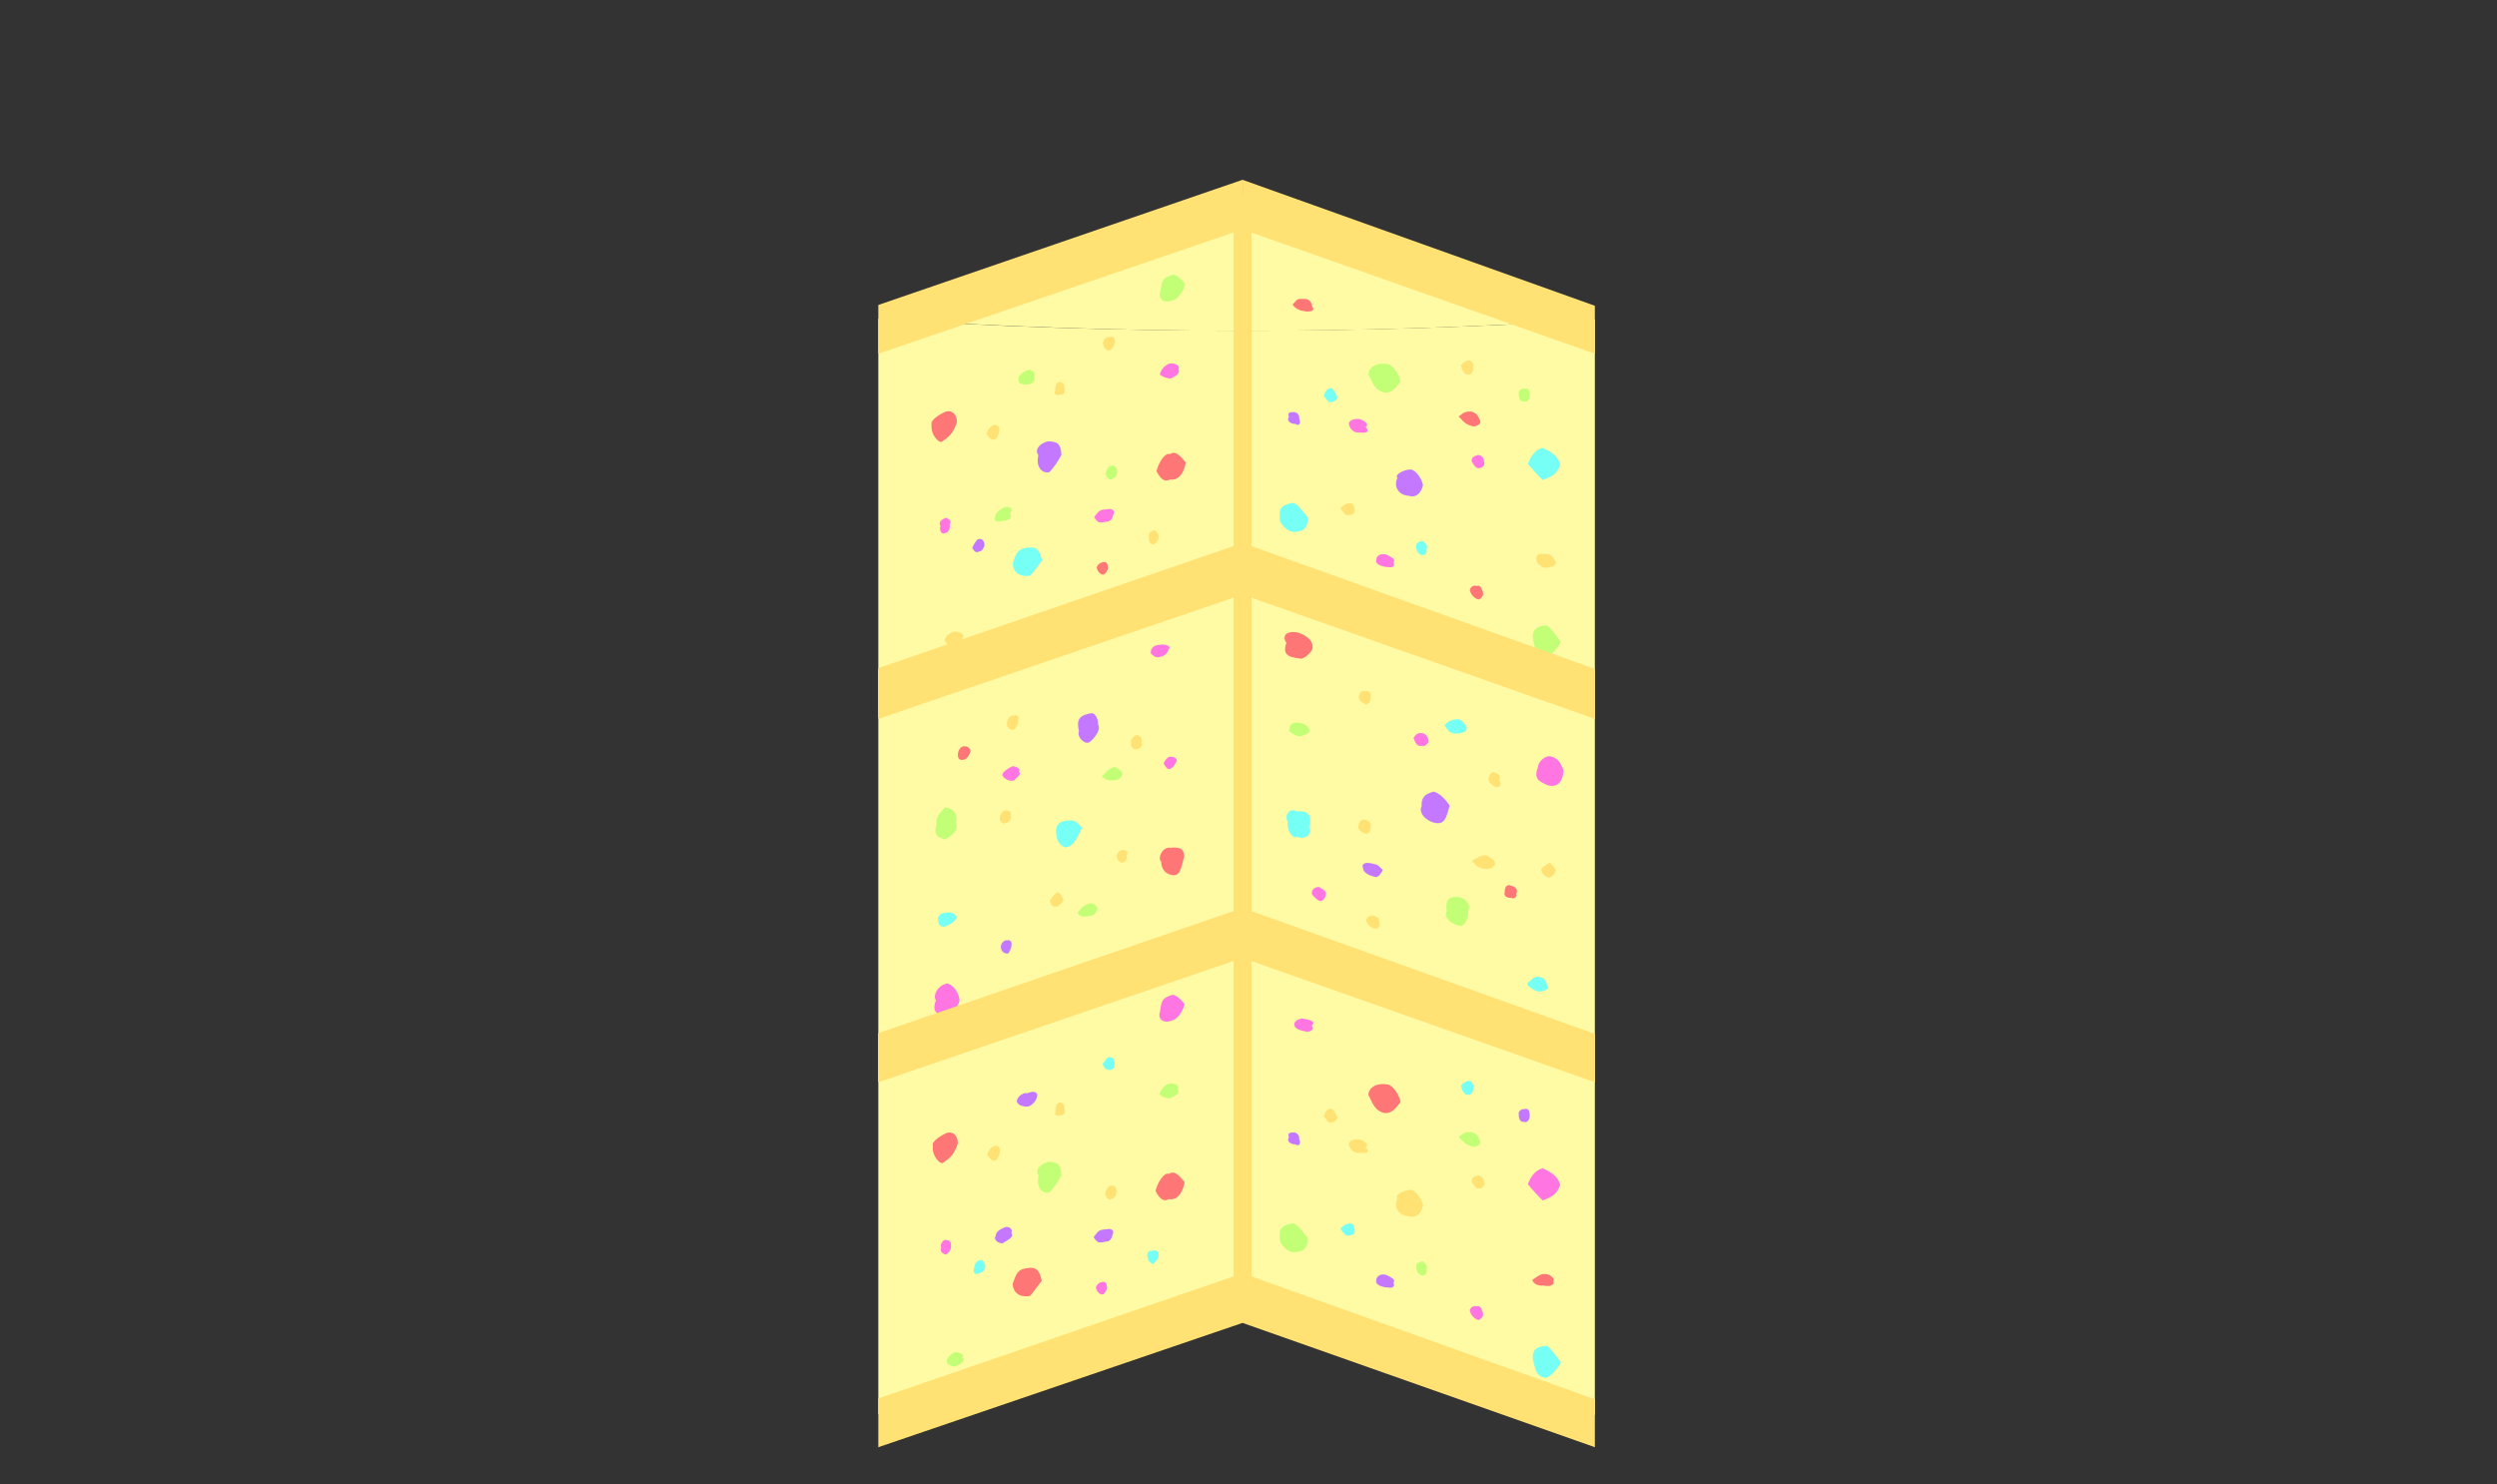<svg xmlns="http://www.w3.org/2000/svg" xmlns:xlink="http://www.w3.org/1999/xlink" viewBox="0 0 1258 748"><rect x="0" y="0" width="1258" height="748" fill="#333333" stroke="none"/><defs><clipPath id="clip-path"><polygon points="469.51 327.97 469.22 162.07 597.24 137.18 597.53 303.08 469.51 327.97" style="fill:none"/></clipPath><clipPath id="clip-path-2"><polygon points="645.08 314.79 644.03 148.97 785.6 166.36 786.65 332.18 645.08 314.79" style="fill:none"/></clipPath><clipPath id="clip-path-3"><polygon points="469.77 690.74 470.08 525.61 596.98 500 596.67 665.14 469.77 690.74" style="fill:none"/></clipPath><clipPath id="clip-path-4"><polygon points="645.08 677.78 644.03 511.71 785.6 529.09 786.65 695.17 645.08 677.78" style="fill:none"/></clipPath><clipPath id="clip-path-5"><polygon points="470.75 512.86 471.06 347.66 596.8 322.29 596.49 487.49 470.75 512.86" style="fill:none"/></clipPath><clipPath id="clip-path-6"><polygon points="648.2 484.03 647.15 317.89 787.37 335.11 788.42 501.25 648.2 484.03" style="fill:none"/></clipPath></defs><g id="Layer_2" data-name="Layer 2"><g id="Layer_2-2" data-name="Layer 2"><polygon points="1098 748 155 748 157 585 0 0 1258 12 1096 585 1098 748" style="fill:none"/><path d="M626,97.59l177.5,63.48q-178.48,11.46-361-.41Z" style="fill:#fffba4"/><path d="M626,166.63c-65.35,0-127.45-2.13-183.5-6v385h0v167L626,649.59l177.5,63.48v-167h0v-385C749,164.65,689,166.63,626,166.63Z" style="fill:#fffba4"/><line x1="626" y1="107.16" x2="626" y2="666.16" style="fill:none;stroke:#ffe174;stroke-miterlimit:10;stroke-width:9px"/><g style="isolation:isolate"><g style="clip-path:url(#clip-path)"><path d="M528,222.37c-4.31,1.07-6.9,4.2-4.86,7-1.58,6.75,2.65,9.12,5.11,8.64l.32-.08c1.4-1,4.88-6,6.19-8.75-.39-5.82-2-6.66-6.76-6.81" style="fill:#c478ff"/><path d="M590.82,138.43a1.05,1.05,0,0,0-.41.17c-4.93,1.49-5,2.9-5.85,8.55-1,2.43.62,5.43,4.61,4.66a9.27,9.27,0,0,0,1.43-.41h.07c1.38-.27,4.77-2.21,6.41-8.3-2-2.58-4.75-5-6.26-4.66" style="fill:#c3ff76"/><path d="M477,207.31a9,9,0,0,0-.88.24c-3.16,1.52-8.18,4.43-6.77,7.45-.23,3.87,3.34,8,4.88,7.68a.82.82,0,0,0,.26-.1c2.63-2,5.61-3.36,7.58-9.89.11-2.72-1.57-6.06-5.07-5.38" style="fill:#ff7676"/><path d="M590.74,228.23a3.42,3.42,0,0,0-1.43.69,1,1,0,0,0-.88-.19c-1.69.33-4.44,3.61-5.77,8.64,1.28,2.68,3.16,5.16,5.55,4.7a3.89,3.89,0,0,0,1.25-.5,5.69,5.69,0,0,0,2,0c3.46-.67,5.29-4.78,5.93-8.58-1.53-1.63-4-5.27-6.67-4.75" style="fill:#ff7676"/><path d="M516.25,276.21c-3.61.7-4.48,2.88-6,7.6.1,4.54,3.4,7.08,8.71,6.3.68-.51,4.46-5.76,6-7.69-1.22-5.95-3.53-7.14-7.38-6.39h-.06c-.45,0-.86.1-1.23.17" style="fill:#76fff5"/><path d="M559.36,234.69c-.52.1-2,1.76-2.33,4,0,1.09,1.52,3.14,2.49,2.95a.64.64,0,0,0,.31-.15,3.94,3.94,0,0,0,3-3.29c0-2.85-1-3.85-3.35-3.5h-.1" style="fill:#c3ff76"/><path d="M555.53,283.25c-1.7.49-2.74,1.41-3,2.88.73,2.75,2.51,3.51,3.64,3.37.62-.27,2.43-2.74,1.93-3.53,0-2.28-.71-3-2.58-2.72" style="fill:#ff7676"/><path d="M533.72,192.51c-1.61.32-2.1,1.71-2.15,4.55-.64,1.06.08,2.32,1.83,2a4.87,4.87,0,0,0,1.08-.36.83.83,0,0,0,.63.13c.87-.17,1.76-1.61,1-3.83.58-1-1.29-2.61-2-2.52l-.42,0" style="fill:#ffe174"/><path d="M500.74,214.17a3.7,3.7,0,0,0-.66.19,7.26,7.26,0,0,0-3.08,4.18c1.24,2,2.38,3.33,3.93,3l.2,0c1.48-.9,2-2.8,2.33-4.42.21-1.6-.68-3.33-2.72-2.93" style="fill:#ffe174"/><path d="M493,271.64a3.77,3.77,0,0,0-.43.1,12.05,12.05,0,0,0-2.75,4.53c.7.61,1.21,2.2,2.65,1.92a2.88,2.88,0,0,0,.85-.33.77.77,0,0,0,.37,0c.79-.15,1.81-1.32,2.31-3.08-.07-2.41-1.19-3.5-3-3.14" style="fill:#c478ff"/><path d="M476.68,260.94c-2.63.78-3.9,2.34-2.85,4.17-.59,1.74.12,4,1.86,3.66a1.43,1.43,0,0,0,.28-.07c1.88-.69,2.86-1.8,2.45-4.5,1.06-1.5,0-2.49-1.74-3.26" style="fill:#ff76e2"/><path d="M558.34,169.87a3.11,3.11,0,0,0-2.64,3c.28,2.44,1.53,3.79,3.36,3.73,1.49-1.28,2.28-1.89,2.65-4.27.33-1.6-1-2.87-1.73-2.72a.58.58,0,0,0-.29.15,5.74,5.74,0,0,0-1.35.09" style="fill:#ffe174"/><path d="M581.3,267.13c-2.32,1.05-2.54,1.63-2.52,3.35-.14,2.68,1,4,2.5,3.68l.18,0a4.64,4.64,0,0,0,2.36-3.79c-.2-1.61-1.45-3.07-2.52-3.2" style="fill:#ffe174"/><path d="M506.24,255.47c-2.92,1.43-4.43,2.74-4.9,4.79-.66,2.19.46,2.89,3.42,2.32.38-.08.79-.17,1.22-.28a5.51,5.51,0,0,0,.92-.1c2-.38,3.41-1.9,1.86-3.63,2.16-1.86,0-3.49-2.52-3.1" style="fill:#c3ff76"/><path d="M518.41,186.28c-3,.9-5.91,3.35-5.25,4.88-.09,2.28,1.42,2.69,4.48,2.54a2.15,2.15,0,0,0,.71,0c1.68-.33,3.87-2.29,2.6-4,1-1.52-1.05-3.52-2.54-3.37" style="fill:#c3ff76"/><path d="M481.1,318.26c-2.81.72-5.17,2.15-5.08,4.92,1.76,1.61,1.49,3.22,4.84,2.58a9.8,9.8,0,0,0,4.05-4c1.66-2.38-1.5-3.42-3.81-3.46" style="fill:#ffe174"/><path d="M589.31,183.15a8,8,0,0,0-5,5.54,9.61,9.61,0,0,0,5.44,2.05c2.2-1.07,5-2.49,4-4.53.84-2.13-1.65-3.26-4.5-3.06" style="fill:#ff76e2"/><path d="M555.64,256.83c-2.35.46-2.76,1.78-4.42,3.73,1.42,2.1,2,3.1,5,2.53l.88-.2a5.33,5.33,0,0,0,.95-.1c1.82-.35,2.32-1.67,2.89-3.67,1-2.06-1-2.91-2.68-2.58a3,3,0,0,0-.45.12,11.61,11.61,0,0,0-2.15.17" style="fill:#ff76e2"/></g></g><g style="isolation:isolate"><g style="clip-path:url(#clip-path-2)"><path d="M710.75,236.59a1.5,1.5,0,0,0-.68.06c-2.63,0-7.81,2.63-6,4.1-2.15,4.37.51,8.47,5,9l.42,0a7.42,7.42,0,0,0,1.33.31c4.23.51,5.73-3.87,6.1-5.72-1.31-4.91-4.43-7.59-6.22-7.81" style="fill:#c478ff"/><path d="M779.19,315.15c-5.56.21-7.86,2.58-6.61,8.22.86,2.48,1.06,7.21,5.75,7.78.24,0,.5.05.77.06,1.51-.48,4.94-3.33,7.31-7.77-1.87-2.33-5.75-8.05-7.22-8.29" style="fill:#c3ff76"/><path d="M651.4,253.42a2,2,0,0,0-1,.12c-1.5.45-5.93,1.22-5.63,5.18-1.39,4.11,3.15,8.82,6.61,9.25a3.7,3.7,0,0,0,.94,0c4.53-.1,6.69-2.27,6.52-7.36-2-1.86-4.81-6.86-7.45-7.19" style="fill:#76fff5"/><path d="M777.18,225.68c-3.29.8-5.83,3.64-7.44,8,1.8,2.44,5.89,6.61,7.41,8.2,3.58-1.46,6.93-2.25,8.88-7.73-.86-3.74-3.54-6.1-8.85-8.48" style="fill:#76fff5"/><path d="M699.2,183.45a.58.58,0,0,0-.24,0l-.63-.09c-5.5-.68-8.86,2.08-8.94,5.37,1.91,3.33,2.93,8,8.07,9.09,4.3.5,6.84-4,8.17-5.63-1.59-6.05-5.29-8.62-6.43-8.76" style="fill:#c3ff76"/><path d="M744.49,229.29c-1,.53-3.09.52-3.06,3a8.63,8.63,0,0,0,2.7,3.55l.2,0c2.43.3,3.53-1.31,3.49-2.17-.24-2.93-.92-4.14-3.33-4.45" style="fill:#ff76e2"/><path d="M740.23,181.66H740c-1.25-.16-3.14,1.47-3.93,2.19.28,2.26,1.38,4.61,3.16,4.83l.18,0,.16,0c1.94.24,2.66-1.8,2.66-3.19.5-2.59-1.22-3.76-2-3.86" style="fill:#ffe174"/><path d="M716.86,272.58c-2.77.36-4,1.45-3.18,4.17a3.65,3.65,0,0,0,2.86,3h.05c.77.1,2.72-.73,2.07-3.58,1.08-.61-.76-2.62-1.8-3.59" style="fill:#76fff5"/><path d="M680.64,253.52a2.1,2.1,0,0,0-.77.06c-1.82-.08-3.12,1.17-4.54,2.39.63,1.34,2.4,3.52,3.24,3.62a.44.44,0,0,0,.2,0c2.78-.11,4-.86,3.7-2.89-.35-1.85-.78-3-1.83-3.16" style="fill:#ffe174"/><path d="M670.77,195.53c-2.34.51-2.94,1.27-3.84,4,1.08,1.1,2.2,3.09,2.87,3.17a.28.28,0,0,0,.21-.05c2.27.07,3.7-1.46,3.75-2.57-.66-1.87-2.09-4.07-3-4.56" style="fill:#76fff5"/><path d="M652.13,207.65a2.87,2.87,0,0,0-.42,0c-2.14,0-3.05.34-2.35,2.45-1.05,1.43.09,3.16,2.58,3.47l.61,0a2.5,2.5,0,0,0,1.09.47c1.23.15,1.75-1.33.82-3.38.39-.83-.53-2.81-2.33-3" style="fill:#c478ff"/><path d="M744.9,295.14a1.24,1.24,0,0,0-.71.13c-.19,0-.37-.08-.55-.11a2.8,2.8,0,0,0-3.14,2,6.18,6.18,0,0,0,4.44,4.95c.76-.41,2.63-1.48,2.2-3.51-.35-1.24-1-3.33-2.24-3.48" style="fill:#ff7676"/><path d="M769.07,195.74a2.62,2.62,0,0,0-1,.09c-1.76-.09-3.11,1.23-2.94,2.22,0,1.79.2,4,2.09,4.24a2.89,2.89,0,0,0,.72,0,1.78,1.78,0,0,0,.38.1c1.08.13,2.2-1,2.38-2.82,0-2.28-.4-3.67-1.66-3.83" style="fill:#c3ff76"/><path d="M684.88,211.14c-4.28-.27-5.93,1.68-5.11,3.18a4.84,4.84,0,0,0,4,3.6,5.71,5.71,0,0,0,1.48,0l.34.05c2.62.32,4.73-.4,2.42-2.86,1.95-1.16-.45-3.18-3.1-3.94" style="fill:#ff76e2"/><path d="M697.48,279.25c-2.82-.35-4.19,1.52-4.08,2.88-.64,1.75,1.86,3.16,4.73,3.52.36,0,.72.07,1.09.08l.45.07c1.57.19,3.4-.28,2.33-2.61,1.61-1.27-1.84-3-3.68-3.78a5.38,5.38,0,0,0-.84-.16" style="fill:#ff76e2"/><path d="M657.74,150.66a5.13,5.13,0,0,0-1.11,0h-.06c-3.64-.45-3.33,1.06-5.25,2.59-.09.88,2.32,3.09,5.26,3.45l.37,0a5.91,5.91,0,0,0,1.11.23c2.32.29,4.68-.63,3.08-2.26-.29-2.61-1.65-3.82-3.4-4" style="fill:#ff7676"/><path d="M779.37,279.17a5.24,5.24,0,0,0-1.31,0,4.28,4.28,0,0,0-.59-.1c-2.41-.3-3.89.89-3.3,3.05-.47,1.31,2,3,3,3.73l.5.07c3.83.47,6-1,6.26-2.52-1.18-2.33-2.41-4-4.54-4.24" style="fill:#ffe174"/><path d="M741.28,207.39c-4.11-.28-4.76,1.57-6.45,2.48,2.3,2,2.44,3.6,7.29,5,1.92,0,4.64-1.41,3.42-3.25-.73-1.63-1.36-3.44-4.26-4.25" style="fill:#ff7676"/></g></g><g style="isolation:isolate"><g style="clip-path:url(#clip-path-3)"><path d="M528.11,585.42c-4.27,1.1-6.84,4.22-4.84,7-1.58,6.73,2.6,9.07,5,8.58l.32-.09c1.39-1,4.85-5.95,6.16-8.76-.36-5.8-2-6.64-6.68-6.75" style="fill:#c3ff76"/><path d="M590.61,501.29a1,1,0,0,0-.4.17c-4.89,1.52-5,2.94-5.83,8.56-1,2.44.6,5.42,4.55,4.62a8.44,8.44,0,0,0,1.42-.41l.08,0c1.38-.28,4.73-2.24,6.37-8.31-1.95-2.56-4.69-4.91-6.19-4.61" style="fill:#ff76e2"/><path d="M477.57,570.71a5,5,0,0,0-.85.24c-3.14,1.53-8.13,4.46-6.74,7.47-.24,3.87,3.29,7.94,4.81,7.64A.71.71,0,0,0,475,586c2.62-2,5.57-3.38,7.55-9.91.12-2.71-1.54-6-5-5.33" style="fill:#ff7676"/><path d="M590.21,590.88a3.52,3.52,0,0,0-1.42.69,1,1,0,0,0-.87-.18c-1.67.34-4.41,3.63-5.75,8.66,1.26,2.66,3.12,5.13,5.49,4.65a3.9,3.9,0,0,0,1.23-.49,5.56,5.56,0,0,0,2,0c3.43-.69,5.27-4.8,5.91-8.6-1.51-1.62-3.92-5.24-6.59-4.7" style="fill:#ff7676"/><path d="M516.23,639.21c-3.55.72-4.42,2.9-6,7.61.09,4.53,3.34,7,8.61,6.24.67-.51,4.43-5.78,6-7.71-1.18-5.92-3.46-7.1-7.26-6.34l-.09,0c-.45.05-.86.11-1.24.18" style="fill:#ff7676"/><path d="M559.11,597.52c-.52.1-2,1.77-2.32,4,0,1.08,1.49,3.12,2.45,2.92a.69.69,0,0,0,.31-.15,4,4,0,0,0,3-3.3c0-2.85-1-3.84-3.31-3.47h-.09" style="fill:#ffe174"/><path d="M555.14,646a3.66,3.66,0,0,0-3,2.89c.71,2.74,2.47,3.49,3.59,3.34.61-.27,2.42-2.75,1.93-3.52,0-2.28-.7-3-2.55-2.71" style="fill:#ff76e2"/><path d="M533.87,555.59c-1.61.33-2.09,1.71-2.15,4.55-.64,1.07.07,2.32,1.8,2a5.26,5.26,0,0,0,1.07-.37.79.79,0,0,0,.63.12c.86-.17,1.75-1.6,1-3.81.57-1-1.27-2.61-1.93-2.52-.14,0-.27,0-.4.06" style="fill:#ffe174"/><path d="M501.13,577.4a5.47,5.47,0,0,0-.67.2,7.3,7.3,0,0,0-3.07,4.18c1.23,2,2.35,3.32,3.9,3l.18,0c1.48-.91,1.95-2.81,2.33-4.42.21-1.61-.65-3.32-2.67-2.92" style="fill:#ffe174"/><path d="M493.77,635l-.44.12c-1.76.55-2.19,1.6-2.63,4.32-.51,1.24.27,2.79,1.55,2.53a1.92,1.92,0,0,0,.64-.27c1.93-.52,3.87-1.68,3.39-4.33-.62-1.19-.83-2.71-2.51-2.37" style="fill:#76fff5"/><path d="M476,624.8c-1.25.25-2.55,2.68-1.8,3.76-.88,2.38.9,3.14,2.29,3.63,1.35-.71,3-2.72,2.63-4.53.17-1.84-.67-2.89-2.93-2.88l-.19,0" style="fill:#ff76e2"/><path d="M558.58,532.75c-1.36.27-1.87,2.21-3,3a3.44,3.44,0,0,0,3.61,3.39l.12,0a1.18,1.18,0,0,0,.26,0c1-.2,2.73-1.88,1.63-4.48.22-.59-.55-2-2-1.89a1.81,1.81,0,0,0-.66,0" style="fill:#76fff5"/><path d="M579.34,630.29c-1,.2-1.89,2-1,3.46,0,2.27,1.34,2.34,2.6,3.22,1.39-1.37,2.73-3.06,2.74-4.26a2.23,2.23,0,0,0-2.71-2.65,3.51,3.51,0,0,0-1,.36.82.82,0,0,0-.64-.13" style="fill:#76fff5"/><path d="M506.74,618.22c-3.95,1.47-5,2.89-5.1,4.52-1.47,2.12,1.79,4,3.6,3.7,1.68-1.39,5.92-2.76,4.34-5.3.73-2.13-1.25-3-2.84-2.92" style="fill:#c478ff"/><path d="M516.05,550.91a5.49,5.49,0,0,0-3.77,3.67c.15,2.58,3.74,3.11,5.69,3a7.19,7.19,0,0,0,4.49-4.86c.61-2.11-1-2.86-3.09-2.44a8,8,0,0,0-1.76.6,3.91,3.91,0,0,0-1.56,0" style="fill:#c478ff"/><path d="M481.66,681.2c-2.57.52-4.79,3.37-4.67,4.77-.11,1.63,2.92,2.72,3.45,2.62h0l.26,0c3.9-.79,6-3.54,4.11-4.47,1.84-2-2.18-2.44-2.84-2.92l-.32.05" style="fill:#c3ff76"/><path d="M589,545.92a8.11,8.11,0,0,0-4.94,5.56,9.33,9.33,0,0,0,5.38,2c2.19-1.08,5-2.52,4-4.54.85-2.13-1.62-3.25-4.44-3" style="fill:#c3ff76"/><path d="M555.34,619.63c-2.33.47-2.73,1.79-4.39,3.74,1.39,2.1,2,3.09,4.92,2.5l.88-.21a5.33,5.33,0,0,0,1-.1c1.8-.36,2.3-1.67,2.86-3.67,1-2.07-1-2.91-2.65-2.57a3.17,3.17,0,0,0-.44.12,12.16,12.16,0,0,0-2.13.19" style="fill:#c478ff"/></g></g><g style="isolation:isolate"><g style="clip-path:url(#clip-path-4)"><path d="M710.75,599.58a1.5,1.5,0,0,0-.68.06c-2.63,0-7.81,2.63-6,4.1-2.15,4.37.51,8.47,5,9l.42,0a6.74,6.74,0,0,0,1.34.31c4.22.52,5.72-3.86,6.09-5.72-1.31-4.91-4.43-7.59-6.22-7.81" style="fill:#ffe174"/><path d="M779.19,678.15c-5.56.21-7.86,2.58-6.61,8.21.86,2.48,1.06,7.21,5.75,7.79a6.36,6.36,0,0,0,.77.05c1.51-.47,4.94-3.32,7.31-7.75-1.87-2.35-5.75-8.07-7.22-8.3" style="fill:#76fff5"/><path d="M651.4,616.41a2.09,2.09,0,0,0-1,.12c-1.5.45-5.93,1.22-5.63,5.19-1.39,4.1,3.15,8.82,6.61,9.24a3.7,3.7,0,0,0,.94,0c4.53-.1,6.69-2.26,6.52-7.36-2-1.86-4.8-6.86-7.45-7.19" style="fill:#c3ff76"/><path d="M777.18,588.68c-3.29.79-5.83,3.64-7.44,8,1.8,2.44,5.89,6.61,7.41,8.2,3.58-1.47,6.93-2.25,8.88-7.73-.86-3.75-3.54-6.1-8.85-8.48" style="fill:#ff76e2"/><path d="M699.2,546.45a.58.58,0,0,0-.24,0l-.64-.09c-5.5-.68-8.85,2.09-8.93,5.37,1.91,3.33,2.93,8,8.07,9.08,4.3.51,6.84-4,8.18-5.62-1.6-6.05-5.29-8.62-6.44-8.76" style="fill:#ff7676"/><path d="M744.49,592.3c-1,.51-3.09.5-3.06,3a8.71,8.71,0,0,0,2.71,3.55l.19,0c2.43.3,3.53-1.31,3.49-2.16-.24-2.93-.92-4.14-3.33-4.44" style="fill:#ffe174"/><path d="M740.23,544.66H740c-1.26-.16-3.14,1.46-3.93,2.18.28,2.26,1.38,4.62,3.16,4.83l.18,0,.17,0c1.93.23,2.65-1.8,2.65-3.2.5-2.58-1.21-3.75-2-3.85" style="fill:#76fff5"/><path d="M716.86,635.57c-2.77.36-4,1.47-3.18,4.17a3.62,3.62,0,0,0,2.86,3h.05c.77.09,2.72-.74,2.08-3.58,1.08-.61-.77-2.63-1.81-3.6" style="fill:#c3ff76"/><path d="M680.64,616.52a2.12,2.12,0,0,0-.77.06c-1.82-.09-3.12,1.16-4.54,2.39.63,1.33,2.4,3.51,3.24,3.61a.34.34,0,0,0,.2,0c2.78-.11,4-.85,3.7-2.89-.35-1.83-.77-3-1.83-3.15" style="fill:#76fff5"/><path d="M670.77,558.53c-2.34.5-2.94,1.27-3.84,4,1.08,1.1,2.2,3.1,2.87,3.18a.3.3,0,0,0,.21-.05c2.27.06,3.7-1.47,3.75-2.58-.66-1.86-2.08-4.07-3-4.55" style="fill:#ffe174"/><path d="M652.13,570.65a1.91,1.91,0,0,0-.42,0c-2.14,0-3.05.35-2.35,2.46-1.05,1.43.09,3.15,2.58,3.46a6,6,0,0,0,.61,0,2.5,2.5,0,0,0,1.09.47c1.23.15,1.75-1.33.82-3.37.39-.84-.53-2.82-2.33-3" style="fill:#c478ff"/><path d="M744.9,658.13a1.24,1.24,0,0,0-.71.13c-.18,0-.36-.08-.53-.1a2.81,2.81,0,0,0-3.16,2,6.19,6.19,0,0,0,4.44,5c.76-.41,2.63-1.48,2.2-3.51-.35-1.24-1-3.34-2.24-3.49" style="fill:#ff76e2"/><path d="M769.08,558.74a2.69,2.69,0,0,0-1,.09c-1.76-.09-3.11,1.24-2.94,2.21,0,1.8.2,4,2.09,4.24a2.89,2.89,0,0,0,.72,0,1.78,1.78,0,0,0,.38.1c1.08.13,2.2-1,2.38-2.82,0-2.27-.4-3.67-1.65-3.82" style="fill:#c478ff"/><path d="M684.88,574.14c-4.28-.27-5.93,1.67-5.1,3.17a4.81,4.81,0,0,0,4,3.6,5.71,5.71,0,0,0,1.48,0l.37,0c2.6.32,4.69-.4,2.39-2.85,1.95-1.15-.45-3.18-3.1-3.94" style="fill:#ffe174"/><path d="M697.48,642.24c-2.82-.35-4.19,1.53-4.08,2.88-.64,1.76,1.86,3.17,4.72,3.52.36,0,.73.07,1.1.08l.45.07c1.57.2,3.4-.28,2.33-2.6,1.61-1.27-1.83-3-3.68-3.79a6.86,6.86,0,0,0-.84-.16" style="fill:#c478ff"/><path d="M656,513.18c-.53,0-4,.84-3.85,2.94-.12,2.22,2.55,3,5.57,3.6a.84.84,0,0,0,.49.18c1.36.17,4.44-1,2.67-3,2.09-2.13-.33-3-4.88-3.69" style="fill:#ff76e2"/><path d="M778.92,642a3.7,3.7,0,0,0-.94,0l-.21,0c-1.42-.17-3.7,1.44-5.77,2.94.39,1.42,1.81,2.54,4,2.81a8.74,8.74,0,0,0,1.55,0c.33.07.65.13,1,.17,2.71.33,4.82-.69,4-2.37.93-1.2-1.33-3.28-3.53-3.55" style="fill:#ff7676"/><path d="M741.28,570.39c-4.11-.28-4.76,1.57-6.45,2.48,2.3,2,2.44,3.59,7.29,5,1.92,0,4.64-1.42,3.42-3.26-.73-1.62-1.36-3.44-4.26-4.24" style="fill:#c3ff76"/></g></g><g style="isolation:isolate"><g style="clip-path:url(#clip-path-5)"><path d="M536.56,413.6c-3.9.79-5.26,3.36-4.13,7.86-.34,2,2.77,5.88,4.83,5.47a1.44,1.44,0,0,0,.57-.25l.21,0c2.37-.48,5.12-4.78,7.08-9.8-1.65-.91-2.4-4-6.71-3.47a13.94,13.94,0,0,0-1.85.23" style="fill:#76fff5"/><path d="M477.24,495.5c-5.36,1.13-7.33,6.75-5.68,8.53-2.15,5.14.16,7.94,5.49,7.52a1,1,0,0,0,.29,0c2-.41,6.77-6,6-8.26-1.08-5.26-4.41-7.23-6.11-7.77" style="fill:#ff76e2"/><path d="M588.28,427.21c-3.26.66-5,5.64-3.27,6.91.11,5,3.57,6.75,6.2,6.87a3.33,3.33,0,0,0,.85-.05c2.77-.56,3.25-4.79,4.54-9.32-.24-3.87-1.68-4.89-7-4.44a3.58,3.58,0,0,0-1.31,0" style="fill:#ff7676"/><path d="M476.12,406.8c-1.95,2.11-5,4.74-4.23,8.22-1.79,6.06.62,6.77,4.07,8,5.34-2.48,7.1-6.49,5.51-8.38,1.48-4.85-1.64-7.37-5.35-7.81" style="fill:#c3ff76"/><path d="M548.46,359.66c-4.91,1-6.21,3.36-4.83,8.92-1.21,2,1.89,6.19,4.72,5.65,2.07-.89,6.61-6.32,4.92-9.06.1-3.31-1.9-6.07-3.31-5.78l-.15,0c-.48.07-.93.14-1.35.23" style="fill:#c478ff"/><path d="M506.44,408.28a4.29,4.29,0,0,0-2.7,4.58c0,.83,1.44,2.28,2.26,2.12l.06,0c2.74-.77,3.57-2.54,3.25-3.86,0-2.51-.66-2.62-2.87-2.82" style="fill:#ffe174"/><path d="M510.4,360.53c-2.11.43-2.78,1.51-3.24,4.25,0,1.4,1.72,3.16,3,2.91l.11,0,.13,0c1.4-.28,2.79-2.78,2.55-4.95.72-1,0-2.65-1.92-2.27l-.12,0-.49.08" style="fill:#ffe174"/><path d="M532.93,449.46c-2.18,1.27-3.07,3.24-4,4.17.56,2.64,1.23,3.58,3.54,3.11l.17,0c1.19-.45,3.16-2.6,3.1-3.26a7.68,7.68,0,0,0-2.76-4" style="fill:#ffe174"/><path d="M565.13,428.4a3.05,3.05,0,0,0-2.45,3.42,3.52,3.52,0,0,0,2.31,2.86,3.18,3.18,0,0,0,.55-.07,2.68,2.68,0,0,0,2-3.61c1.28-1.65-.08-2.78-1.56-2.62a2.43,2.43,0,0,0-.89,0" style="fill:#ffe174"/><path d="M572.81,370.26c-2.31.84-3.57,3.11-3,4.77a2.75,2.75,0,0,0,2.26,2.58,3.67,3.67,0,0,0,.75-.08c2.07-.41,3.12-2.47,2.15-3.25.83-3-1.14-3.43-2.16-4" style="fill:#ffe174"/><path d="M589.21,381.31c-1.19.24-2.57,2.39-2.93,3.34.83,1.75,1.94,3.07,3,2.85a1.72,1.72,0,0,0,.87-.52.19.19,0,0,0,.13,0c.57-.12,1.73-1.93,2.69-3.68-.61-1.89-2.33-2-3.53-2a1.23,1.23,0,0,0-.27,0" style="fill:#ff76e2"/><path d="M506.52,473.84a3.62,3.62,0,0,0-2.26,3.65c.37,1.9,1.21,3,3.65,3,.55-.7,1.89-3,1.69-4.73a1.69,1.69,0,0,0-2-2l-.36.12a1.33,1.33,0,0,0-.76-.07" style="fill:#c478ff"/><path d="M485.18,376.12c-1.2.24-2.56,1.87-2.56,4.13-.17,1.88.84,2.93,2.54,2.59a4.62,4.62,0,0,0,.62-.18.46.46,0,0,0,.29,0c1-.2,2.84-2.76,2.86-4.55a2.83,2.83,0,0,0-3-2,1.36,1.36,0,0,0-.75-.05" style="fill:#ff7676"/><path d="M561.16,386.44c-2.52.94-4.36,3-6.12,4.79,2.05,1.74,3.79,2.36,6.05,1.91l.32-.07a2.39,2.39,0,0,0,1,0c1.73-.35,3.38-2.31,3-3.71-.74-1.24-3.21-2.88-4.27-2.92" style="fill:#c3ff76"/><path d="M549,455.23a2.91,2.91,0,0,0-.5.16c-3.25,1.2-4.15,2.7-5.6,4.45.94,2,2.59,2.36,5.45,1.78l.91-.2a4.19,4.19,0,0,0,.63-.07c1.56-.32,2.46-1.6,3-3.55-.08-1.31-2.15-2.93-3.93-2.57" style="fill:#c3ff76"/><path d="M583.26,325c-2.17.44-3.7,1.78-3.46,4.3,1.42,1.14,2.23,2.19,4.1,1.81a6.41,6.41,0,0,0,1-.3l.25,0a5.2,5.2,0,0,0,3.59-3.54c1.73-2.1-2.46-2.72-4.06-2.39h0a8.82,8.82,0,0,0-1.39.16" style="fill:#ff76e2"/><path d="M475.42,460c-1.9.39-3.61,2.23-2.57,4.2a2.49,2.49,0,0,0,2.65,2.74l.14,0c4.07-1.4,5.79-3.16,6.22-4.61-.51-2-2.57-2.93-4.81-2.48l-.55.14a3.58,3.58,0,0,0-1.08.05" style="fill:#76fff5"/><path d="M510.17,386.09c-2.3.92-5.72,3.34-5.08,4.74a5.6,5.6,0,0,0,5.78,2.49c.56-.93,4.42-3.31,2.37-4.59,1.53-1.42-1.85-2.66-3.07-2.64" style="fill:#ff76e2"/></g></g><g style="isolation:isolate"><g style="clip-path:url(#clip-path-6)"><path d="M722.24,398.87c-2.19.81-6.43,1.45-6,7.4-1.44,2.37.77,6.89,6.69,8.37l.6.09c4.29.53,5.12-2.57,6.84-8.79-2.26-3.49-5.46-6.49-8.16-7.07" style="fill:#c478ff"/><path d="M652.65,318.57c-4.85-.59-6.79,2.09-4.59,5.33-1.78,5.53.3,7.08,6,7.78l.35,0a1.8,1.8,0,0,0,.63.21c2,.24,5.09-2.69,6.17-4.81.86-5.37-5.05-7.48-7.06-8.28-.53-.12-1-.21-1.51-.27" style="fill:#ff7676"/><path d="M781,381.09c-2.82-.34-6.12,2.93-6.23,5.61-2.15,5.88.6,7,5.14,9.05.33.07.65.13,1,.17,5.17.63,6.59-4,6.82-7.79-1.57-3.49-2.08-5.5-6-6.88a2.94,2.94,0,0,0-.65-.16" style="fill:#ff76e2"/><path d="M651.71,408.27c-2.93-.36-4.59,3.55-2.89,5.68-.68,3.61,1.66,7.65,3.69,7.9a1.49,1.49,0,0,0,1-.26,6.52,6.52,0,0,0,1.72.47c3.32.4,5.66-2.16,4.24-5.27,1.44-4.59.33-7.47-3.47-7.93a11.74,11.74,0,0,0-2.71,0,4.21,4.21,0,0,0-1.63-.61" style="fill:#76fff5"/><path d="M734.93,452a3.64,3.64,0,0,0-.73,0h-.07c-3.14-.39-6.53.86-5.16,7.2-1.68,1.42.21,6.17,6.91,7.37,1.58-.06,4-2.94,3.84-7.52,1.68-4.22-2.31-6.71-4.79-7" style="fill:#c3ff76"/><path d="M687.5,413l-.59,0c-.91,0-2.56,1-2.58,3.84-.21.79,1.94,2.94,3,3.07h0a3.07,3.07,0,0,0,.7.19c1.91.23,2.49-2,2.49-3.13.31-2.13-.46-3.6-3-3.92" style="fill:#ffe174"/><path d="M691.78,461.38c-1.42-.05-3.46.51-3.44,2.8.56.95,1.38,3.17,4.18,3.67,2.23.2,3.08-.81,2.26-3.8.26-1.4-1.41-2.33-3-2.67" style="fill:#ffe174"/><path d="M716.59,369.42a1.62,1.62,0,0,0-.3,0c-2.75-.28-3.5,1.59-4.13,2.41.87,2.48,1.68,3.84,3.19,4a4,4,0,0,0,1.34-.09.63.63,0,0,0,.39.21c.78.09,2-1.16,2.68-2,0-2.82-1.85-4.35-3.17-4.51" style="fill:#ff76e2"/><path d="M752.25,389.06c-.76-.1-2.1,1.64-2.33,3.17-.4,1.49,1.9,3.59,3.74,4.43l.2,0c1.57.19,2.9-1.22,1.51-3.62.65-2.29-.15-3.2-2.9-3.93a.37.37,0,0,0-.22-.08" style="fill:#ffe174"/><path d="M760.35,446c-1.14-.14-2.32,1-2.23,3.45-.56,1.6.41,2.68,2.33,2.92a8,8,0,0,0,1,.05,1.15,1.15,0,0,0,.57.24c1.16.14,2.63-1.37,1.85-2.21,1.18-2.51-.42-3.54-3.27-4.4l-.26-.05" style="fill:#ff7676"/><path d="M780.76,434.65a24.6,24.6,0,0,0-4.35,3.07,5.29,5.29,0,0,0,3.6,4.47l.21,0c1.31.16,3.06-2,3.7-3.56a12.29,12.29,0,0,0-3.16-4" style="fill:#ffe174"/><path d="M689.11,348.19a.55.55,0,0,0-.43.12,5,5,0,0,0-.91-.2c-2-.25-2.78,1.17-3.14,2.66-.39,2.26,1.55,3,3.38,4.18,1.46-.13,2.88-1.55,2.57-4.07a2.35,2.35,0,0,0-1.47-2.69" style="fill:#ffe174"/><path d="M664.43,446.91c-2.29.06-3.71,1.59-3.5,3.26,0,.95,2.28,2.85,3.71,3.79l.21,0c1.62.2,3-1.15,3.11-3.79,0-1.73-2.62-2.58-3.53-3.29" style="fill:#ff76e2"/><path d="M748.66,431c-2.69-.24-4.7,1.57-7.08,2.73,1.72,2.24,3.49,3.7,5.78,4a7.35,7.35,0,0,0,1.06,0,1.87,1.87,0,0,0,.45.1,4.17,4.17,0,0,0,4.29-2.46c.51-1.89-2.25-3.25-4.5-4.39" style="fill:#ffe174"/><path d="M734.84,362.45a8.31,8.31,0,0,0-7.07,3c1.41,2.14,2.37,3.81,5,4.13a8.59,8.59,0,0,0,1.27.05c2.07-.2,4.83-.57,4.93-2.82-.74-1.75-1.94-3.77-4.12-4.36" style="fill:#76fff5"/><path d="M775.1,492.16c-2.91.13-3.82,1.67-5.66,3.5-.32.59,2.23,3,5.43,3.92,1.76.2,6.49-.77,4.54-2.95-.12-2.81-1.94-4-4.31-4.47" style="fill:#76fff5"/><path d="M654.53,364.23a15.72,15.72,0,0,0-1.75-.09c-1.32,0-3.43,1-3.09,3.09-1.38,1,1.59,2.71,4.09,3.73,2.71.09,5.35-1.2,6-2.59-.42-2.08-1.92-3.73-5.21-4.14" style="fill:#c3ff76"/><path d="M689.87,434.86c-2.87-.35-4.06.95-3,3-.16,1.56,2.81,3.36,5.58,3.87a1.94,1.94,0,0,0,.55.14c1.46.18,2.46-1.32,3.71-3.54-1.09-.8-2.31-2.67-3.81-2.86a2.16,2.16,0,0,0-.44,0,13.68,13.68,0,0,0-2.58-.63" style="fill:#c478ff"/></g></g><polygon points="626 457.59 626 482.58 803.5 545.22 803.5 521.07 626 457.59" style="fill:#ffe174"/><polygon points="626 457.59 626 482.58 442.5 545.22 442.5 520.66 626 457.59" style="fill:#ffe174"/><polygon points="626 641.59 626 666.58 803.5 729.22 803.5 705.07 626 641.59" style="fill:#ffe174"/><polygon points="626 641.59 626 666.58 442.5 729.22 442.5 704.66 626 641.59" style="fill:#ffe174"/><polygon points="626 273.59 626 298.58 803.5 361.22 803.5 337.07 626 273.59" style="fill:#ffe174"/><polygon points="626 273.59 626 298.58 442.5 361.22 442.5 336.66 626 273.59" style="fill:#ffe174"/><polygon points="626 457.59 626 482.58 803.5 545.22 803.5 521.07 626 457.59" style="fill:#ffe174"/><polygon points="626 457.59 626 482.58 442.5 545.22 442.5 520.66 626 457.59" style="fill:#ffe174"/><polygon points="626 90.59 626 115.58 803.5 178.22 803.5 154.07 626 90.59" style="fill:#ffe174"/><polygon points="626 90.59 626 115.58 442.5 178.22 442.5 153.66 626 90.59" style="fill:#ffe174"/><polygon points="626 274.59 626 299.58 803.5 362.22 803.5 338.07 626 274.59" style="fill:#ffe174"/><polygon points="626 274.59 626 299.58 442.5 362.22 442.5 337.66 626 274.59" style="fill:#ffe174"/></g></g></svg>